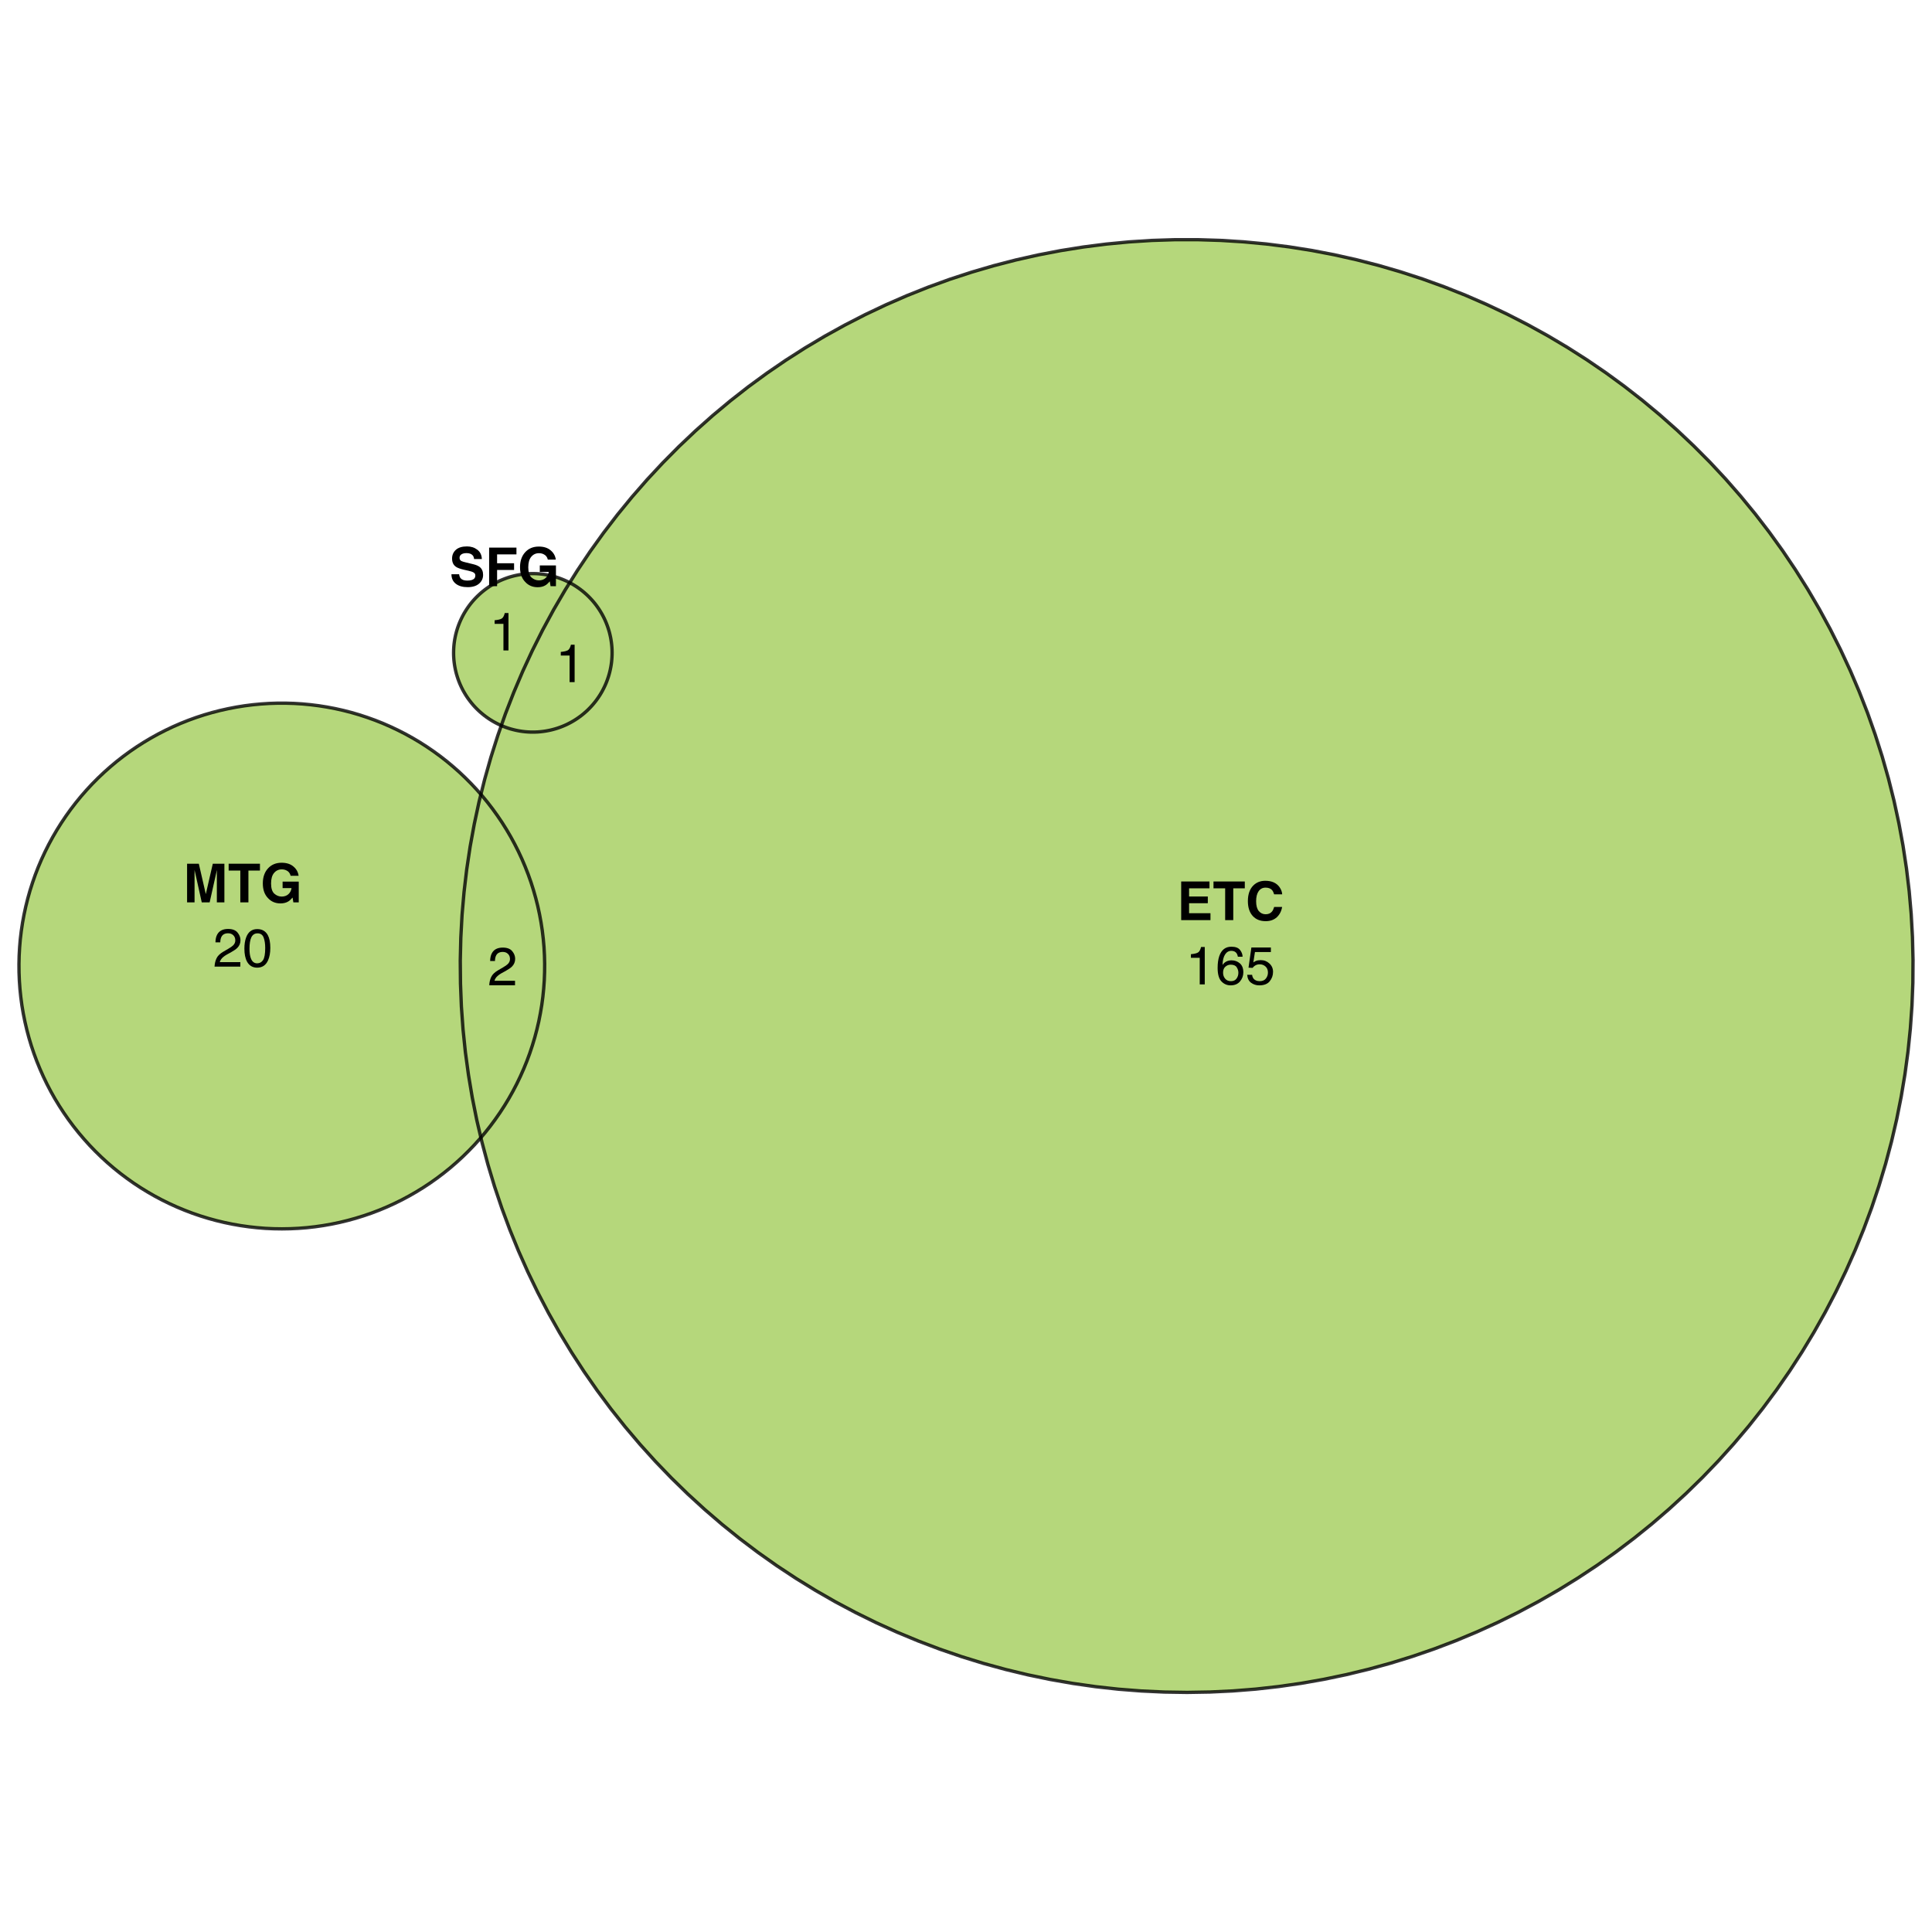 <?xml version="1.0" encoding="UTF-8"?>
<svg xmlns="http://www.w3.org/2000/svg" xmlns:xlink="http://www.w3.org/1999/xlink" width="432pt" height="432pt" viewBox="0 0 432 432" version="1.1">
<defs>
<g>
<symbol overflow="visible" id="glyph0-0">
<path style="stroke:none;" d="M 0.906 -8.641 L 7.859 -8.641 L 7.859 0 L 0.906 0 Z M 6.781 -1.078 L 6.781 -7.562 L 1.984 -7.562 L 1.984 -1.078 Z M 6.781 -1.078 "/>
</symbol>
<symbol overflow="visible" id="glyph0-1">
<path style="stroke:none;" d="M 2.562 0 L 0.891 0 L 0.891 -8.641 L 3.516 -8.641 L 5.078 -1.844 L 6.641 -8.641 L 9.234 -8.641 L 9.234 0 L 7.547 0 L 7.547 -5.844 C 7.547 -6.008 7.547 -6.242 7.547 -6.547 C 7.555 -6.848 7.562 -7.082 7.562 -7.25 L 5.938 0 L 4.172 0 L 2.562 -7.25 C 2.562 -7.082 2.562 -6.848 2.562 -6.547 C 2.562 -6.242 2.562 -6.008 2.562 -5.844 Z M 2.562 0 "/>
</symbol>
<symbol overflow="visible" id="glyph0-2">
<path style="stroke:none;" d="M 7.188 -8.641 L 7.188 -7.109 L 4.609 -7.109 L 4.609 0 L 2.797 0 L 2.797 -7.109 L 0.188 -7.109 L 0.188 -8.641 Z M 7.188 -8.641 "/>
</symbol>
<symbol overflow="visible" id="glyph0-3">
<path style="stroke:none;" d="M 6.219 -0.219 C 5.738 0.082 5.148 0.234 4.453 0.234 C 3.305 0.234 2.367 -0.164 1.641 -0.969 C 0.879 -1.758 0.5 -2.848 0.5 -4.234 C 0.5 -5.629 0.883 -6.75 1.656 -7.594 C 2.426 -8.438 3.441 -8.859 4.703 -8.859 C 5.805 -8.859 6.688 -8.578 7.344 -8.016 C 8.008 -7.461 8.395 -6.77 8.5 -5.938 L 6.719 -5.938 C 6.582 -6.531 6.25 -6.941 5.719 -7.172 C 5.426 -7.305 5.098 -7.375 4.734 -7.375 C 4.035 -7.375 3.461 -7.109 3.016 -6.578 C 2.566 -6.055 2.344 -5.27 2.344 -4.219 C 2.344 -3.156 2.582 -2.398 3.062 -1.953 C 3.551 -1.516 4.102 -1.297 4.719 -1.297 C 5.32 -1.297 5.816 -1.469 6.203 -1.812 C 6.598 -2.164 6.836 -2.625 6.922 -3.188 L 4.922 -3.188 L 4.922 -4.641 L 8.531 -4.641 L 8.531 0 L 7.328 0 L 7.156 -1.078 C 6.801 -0.672 6.488 -0.383 6.219 -0.219 Z M 6.219 -0.219 "/>
</symbol>
<symbol overflow="visible" id="glyph0-4">
<path style="stroke:none;" d="M 6.922 -3.781 L 2.734 -3.781 L 2.734 -1.547 L 7.516 -1.547 L 7.516 0 L 0.969 0 L 0.969 -8.641 L 7.297 -8.641 L 7.297 -7.109 L 2.734 -7.109 L 2.734 -5.281 L 6.922 -5.281 Z M 6.922 -3.781 "/>
</symbol>
<symbol overflow="visible" id="glyph0-5">
<path style="stroke:none;" d="M 7.016 -0.641 C 6.367 -0.055 5.539 0.234 4.531 0.234 C 3.289 0.234 2.316 -0.16 1.609 -0.953 C 0.898 -1.754 0.547 -2.852 0.547 -4.25 C 0.547 -5.758 0.945 -6.922 1.75 -7.734 C 2.457 -8.441 3.352 -8.797 4.438 -8.797 C 5.883 -8.797 6.945 -8.32 7.625 -7.375 C 8 -6.832 8.195 -6.297 8.219 -5.766 L 6.422 -5.766 C 6.297 -6.172 6.145 -6.484 5.969 -6.703 C 5.633 -7.078 5.145 -7.266 4.5 -7.266 C 3.844 -7.266 3.328 -7 2.953 -6.469 C 2.578 -5.938 2.391 -5.188 2.391 -4.219 C 2.391 -3.25 2.586 -2.52 2.984 -2.031 C 3.391 -1.551 3.898 -1.312 4.516 -1.312 C 5.148 -1.312 5.629 -1.52 5.953 -1.938 C 6.141 -2.164 6.297 -2.5 6.422 -2.938 L 8.203 -2.938 C 8.047 -2 7.648 -1.234 7.016 -0.641 Z M 7.016 -0.641 "/>
</symbol>
<symbol overflow="visible" id="glyph0-6">
<path style="stroke:none;" d="M 4.047 -1.25 C 4.473 -1.25 4.82 -1.297 5.094 -1.391 C 5.594 -1.566 5.844 -1.898 5.844 -2.391 C 5.844 -2.672 5.719 -2.891 5.469 -3.047 C 5.219 -3.203 4.828 -3.336 4.297 -3.453 L 3.375 -3.656 C 2.477 -3.863 1.859 -4.086 1.516 -4.328 C 0.93 -4.723 0.641 -5.344 0.641 -6.188 C 0.641 -6.969 0.922 -7.613 1.484 -8.125 C 2.047 -8.633 2.875 -8.891 3.969 -8.891 C 4.875 -8.891 5.645 -8.645 6.281 -8.156 C 6.926 -7.676 7.266 -6.977 7.297 -6.062 L 5.562 -6.062 C 5.531 -6.582 5.305 -6.953 4.891 -7.172 C 4.609 -7.316 4.258 -7.391 3.844 -7.391 C 3.375 -7.391 3 -7.297 2.719 -7.109 C 2.445 -6.922 2.312 -6.66 2.312 -6.328 C 2.312 -6.016 2.445 -5.781 2.719 -5.625 C 2.895 -5.531 3.27 -5.414 3.844 -5.281 L 5.328 -4.922 C 5.984 -4.766 6.477 -4.555 6.812 -4.297 C 7.32 -3.891 7.578 -3.301 7.578 -2.531 C 7.578 -1.738 7.273 -1.082 6.672 -0.562 C 6.066 -0.039 5.219 0.219 4.125 0.219 C 3 0.219 2.113 -0.035 1.469 -0.547 C 0.82 -1.055 0.5 -1.766 0.5 -2.672 L 2.219 -2.672 C 2.27 -2.273 2.379 -1.977 2.547 -1.781 C 2.836 -1.426 3.336 -1.25 4.047 -1.25 Z M 4.047 -1.25 "/>
</symbol>
<symbol overflow="visible" id="glyph0-7">
<path style="stroke:none;" d="M 7.031 -7.109 L 2.703 -7.109 L 2.703 -5.125 L 6.5 -5.125 L 6.5 -3.625 L 2.703 -3.625 L 2.703 0 L 0.922 0 L 0.922 -8.625 L 7.031 -8.625 Z M 7.031 -7.109 "/>
</symbol>
<symbol overflow="visible" id="glyph1-0">
<path style="stroke:none;" d="M 0.391 0 L 0.391 -8.609 L 7.219 -8.609 L 7.219 0 Z M 6.141 -1.078 L 6.141 -7.531 L 1.469 -7.531 L 1.469 -1.078 Z M 6.141 -1.078 "/>
</symbol>
<symbol overflow="visible" id="glyph1-1">
<path style="stroke:none;" d="M 0.375 0 C 0.414 -0.719 0.566 -1.344 0.828 -1.875 C 1.086 -2.414 1.594 -2.906 2.344 -3.344 L 3.469 -4 C 3.969 -4.289 4.32 -4.539 4.531 -4.75 C 4.852 -5.07 5.016 -5.441 5.016 -5.859 C 5.016 -6.348 4.863 -6.734 4.562 -7.016 C 4.27 -7.305 3.883 -7.453 3.406 -7.453 C 2.676 -7.453 2.176 -7.18 1.906 -6.641 C 1.75 -6.336 1.664 -5.93 1.656 -5.422 L 0.578 -5.422 C 0.586 -6.148 0.723 -6.742 0.984 -7.203 C 1.441 -8.016 2.25 -8.422 3.406 -8.422 C 4.363 -8.422 5.062 -8.16 5.5 -7.641 C 5.945 -7.117 6.172 -6.539 6.172 -5.906 C 6.172 -5.238 5.938 -4.664 5.469 -4.188 C 5.195 -3.906 4.707 -3.566 4 -3.172 L 3.188 -2.734 C 2.812 -2.523 2.516 -2.32 2.297 -2.125 C 1.898 -1.789 1.648 -1.414 1.547 -1 L 6.141 -1 L 6.141 0 Z M 0.375 0 "/>
</symbol>
<symbol overflow="visible" id="glyph1-2">
<path style="stroke:none;" d="M 3.25 -8.391 C 4.332 -8.391 5.117 -7.941 5.609 -7.047 C 5.984 -6.359 6.172 -5.41 6.172 -4.203 C 6.172 -3.066 6 -2.125 5.656 -1.375 C 5.164 -0.301 4.359 0.234 3.234 0.234 C 2.234 0.234 1.484 -0.203 0.984 -1.078 C 0.578 -1.816 0.375 -2.801 0.375 -4.031 C 0.375 -4.977 0.5 -5.797 0.75 -6.484 C 1.207 -7.754 2.039 -8.391 3.25 -8.391 Z M 3.234 -0.734 C 3.785 -0.734 4.223 -0.973 4.547 -1.453 C 4.867 -1.941 5.031 -2.848 5.031 -4.172 C 5.031 -5.117 4.91 -5.898 4.672 -6.516 C 4.441 -7.129 3.988 -7.438 3.312 -7.438 C 2.688 -7.438 2.227 -7.145 1.938 -6.562 C 1.656 -5.977 1.516 -5.117 1.516 -3.984 C 1.516 -3.129 1.609 -2.441 1.797 -1.922 C 2.078 -1.129 2.555 -0.734 3.234 -0.734 Z M 3.234 -0.734 "/>
</symbol>
<symbol overflow="visible" id="glyph1-3">
<path style="stroke:none;" d="M 1.156 -5.938 L 1.156 -6.75 C 1.914 -6.82 2.441 -6.945 2.734 -7.125 C 3.035 -7.301 3.266 -7.711 3.422 -8.359 L 4.25 -8.359 L 4.25 0 L 3.125 0 L 3.125 -5.938 Z M 1.156 -5.938 "/>
</symbol>
<symbol overflow="visible" id="glyph1-4">
<path style="stroke:none;" d="M 3.516 -8.422 C 4.453 -8.422 5.102 -8.176 5.469 -7.688 C 5.844 -7.207 6.031 -6.707 6.031 -6.188 L 4.984 -6.188 C 4.922 -6.52 4.82 -6.781 4.688 -6.969 C 4.426 -7.32 4.039 -7.5 3.531 -7.5 C 2.938 -7.5 2.461 -7.223 2.109 -6.672 C 1.766 -6.129 1.578 -5.352 1.547 -4.344 C 1.785 -4.695 2.086 -4.961 2.453 -5.141 C 2.785 -5.297 3.16 -5.375 3.578 -5.375 C 4.285 -5.375 4.898 -5.148 5.422 -4.703 C 5.941 -4.254 6.203 -3.582 6.203 -2.688 C 6.203 -1.926 5.953 -1.25 5.453 -0.656 C 4.961 -0.07 4.258 0.219 3.344 0.219 C 2.551 0.219 1.867 -0.078 1.297 -0.672 C 0.734 -1.273 0.453 -2.281 0.453 -3.688 C 0.453 -4.727 0.578 -5.613 0.828 -6.344 C 1.316 -7.727 2.211 -8.422 3.516 -8.422 Z M 3.438 -0.719 C 3.988 -0.719 4.398 -0.906 4.672 -1.281 C 4.953 -1.656 5.094 -2.098 5.094 -2.609 C 5.094 -3.035 4.969 -3.441 4.719 -3.828 C 4.477 -4.211 4.031 -4.406 3.375 -4.406 C 2.926 -4.406 2.531 -4.254 2.188 -3.953 C 1.844 -3.66 1.672 -3.211 1.672 -2.609 C 1.672 -2.078 1.828 -1.629 2.141 -1.266 C 2.453 -0.898 2.883 -0.719 3.438 -0.719 Z M 3.438 -0.719 "/>
</symbol>
<symbol overflow="visible" id="glyph1-5">
<path style="stroke:none;" d="M 1.484 -2.141 C 1.555 -1.535 1.836 -1.117 2.328 -0.891 C 2.578 -0.773 2.863 -0.719 3.188 -0.719 C 3.812 -0.719 4.273 -0.914 4.578 -1.312 C 4.879 -1.707 5.031 -2.148 5.031 -2.641 C 5.031 -3.223 4.848 -3.676 4.484 -4 C 4.129 -4.32 3.703 -4.484 3.203 -4.484 C 2.836 -4.484 2.523 -4.41 2.266 -4.266 C 2.004 -4.129 1.785 -3.938 1.609 -3.688 L 0.688 -3.734 L 1.328 -8.25 L 5.688 -8.25 L 5.688 -7.234 L 2.125 -7.234 L 1.766 -4.906 C 1.961 -5.051 2.148 -5.16 2.328 -5.234 C 2.641 -5.359 3 -5.422 3.406 -5.422 C 4.176 -5.422 4.828 -5.172 5.359 -4.672 C 5.898 -4.18 6.172 -3.555 6.172 -2.797 C 6.172 -2.004 5.922 -1.301 5.422 -0.688 C 4.93 -0.082 4.148 0.219 3.078 0.219 C 2.398 0.219 1.797 0.023 1.266 -0.359 C 0.742 -0.742 0.453 -1.336 0.391 -2.141 Z M 1.484 -2.141 "/>
</symbol>
</g>
</defs>
<g id="surface3426">
<rect x="0" y="0" width="432" height="432" style="fill:rgb(100%,100%,100%);fill-opacity:1;stroke:none;"/>
<path style=" stroke:none;fill-rule:nonzero;fill:rgb(63.529%,80.392%,35.294%);fill-opacity:0.8;" d="M 64.902 274.746 L 66.758 274.656 L 68.605 274.512 L 70.449 274.305 L 72.289 274.039 L 74.113 273.719 L 75.93 273.34 L 77.734 272.902 L 79.523 272.41 L 81.297 271.859 L 83.051 271.258 L 84.785 270.598 L 86.5 269.883 L 88.188 269.113 L 89.852 268.293 L 91.488 267.418 L 93.098 266.492 L 94.676 265.52 L 96.223 264.496 L 97.738 263.422 L 99.219 262.301 L 100.664 261.137 L 102.066 259.926 L 103.434 258.672 L 104.762 257.371 L 106.047 256.035 L 107.289 254.656 L 107.527 254.375 L 106.609 250.449 L 105.602 245.422 L 104.754 240.363 L 104.062 235.281 L 103.535 230.18 L 103.168 225.066 L 102.965 219.941 L 102.918 214.812 L 103.039 209.688 L 103.316 204.566 L 103.762 199.457 L 104.363 194.363 L 105.125 189.293 L 106.051 184.25 L 107.129 179.234 L 107.531 177.629 L 106.629 176.598 L 105.363 175.242 L 104.055 173.926 L 102.707 172.648 L 101.316 171.418 L 99.891 170.23 L 98.43 169.09 L 96.93 167.996 L 95.398 166.949 L 93.832 165.949 L 92.238 165.004 L 90.613 164.105 L 88.961 163.262 L 87.281 162.469 L 85.582 161.727 L 83.855 161.043 L 82.109 160.414 L 80.348 159.836 L 78.566 159.316 L 76.77 158.855 L 74.957 158.449 L 73.133 158.102 L 71.301 157.809 L 69.461 157.578 L 67.613 157.402 L 65.762 157.285 L 63.906 157.23 L 62.051 157.23 L 60.195 157.289 L 58.344 157.41 L 56.496 157.586 L 54.656 157.82 L 52.824 158.113 L 51 158.465 L 49.191 158.871 L 47.395 159.336 L 45.613 159.855 L 43.848 160.434 L 42.105 161.066 L 40.379 161.754 L 38.68 162.496 L 37.004 163.293 L 35.352 164.137 L 33.727 165.039 L 32.133 165.988 L 30.57 166.988 L 29.039 168.035 L 27.543 169.133 L 26.078 170.273 L 24.656 171.465 L 23.27 172.695 L 21.922 173.973 L 20.613 175.293 L 19.352 176.648 L 18.129 178.047 L 16.953 179.484 L 15.824 180.957 L 14.742 182.465 L 13.707 184.004 L 12.723 185.574 L 11.785 187.18 L 10.902 188.809 L 10.07 190.469 L 9.289 192.152 L 8.562 193.859 L 7.891 195.59 L 7.277 197.34 L 6.715 199.109 L 6.211 200.895 L 5.762 202.695 L 5.371 204.512 L 5.035 206.336 L 4.758 208.172 L 4.539 210.012 L 4.383 211.863 L 4.281 213.715 L 4.238 215.57 L 4.254 217.426 L 4.328 219.281 L 4.461 221.133 L 4.652 222.977 L 4.898 224.816 L 5.207 226.645 L 5.574 228.465 L 5.996 230.273 L 6.473 232.066 L 7.008 233.844 L 7.602 235.602 L 8.246 237.34 L 8.949 239.059 L 9.703 240.754 L 10.512 242.426 L 11.371 244.07 L 12.281 245.688 L 13.246 247.273 L 14.258 248.828 L 15.316 250.352 L 16.426 251.84 L 17.582 253.293 L 18.781 254.707 L 20.023 256.086 L 21.312 257.422 L 22.641 258.719 L 24.008 259.973 L 25.414 261.18 L 26.859 262.344 L 28.344 263.461 L 29.859 264.535 L 31.406 265.555 L 32.988 266.527 L 34.598 267.453 L 36.234 268.324 L 37.898 269.141 L 39.59 269.91 L 41.305 270.621 L 43.039 271.281 L 44.793 271.883 L 46.566 272.43 L 48.355 272.922 L 50.16 273.355 L 51.977 273.73 L 53.805 274.051 L 55.645 274.312 L 57.488 274.516 L 59.336 274.664 L 61.191 274.75 L 63.047 274.777 Z M 64.902 274.746 "/>
<path style=" stroke:none;fill-rule:nonzero;fill:rgb(63.529%,80.392%,35.294%);fill-opacity:0.8;" d="M 270.562 378.34 L 275.684 378.094 L 280.797 377.688 L 285.895 377.117 L 290.969 376.391 L 296.02 375.5 L 301.039 374.453 L 306.023 373.246 L 310.969 371.883 L 315.867 370.367 L 320.715 368.695 L 325.508 366.871 L 330.238 364.895 L 334.906 362.773 L 339.508 360.504 L 344.031 358.09 L 348.477 355.535 L 352.84 352.84 L 357.117 350.012 L 361.301 347.047 L 365.391 343.949 L 369.383 340.73 L 373.266 337.383 L 377.043 333.914 L 380.711 330.328 L 384.262 326.629 L 387.695 322.82 L 391.008 318.906 L 394.191 314.887 L 397.25 310.77 L 400.176 306.559 L 402.969 302.258 L 405.621 297.867 L 408.137 293.398 L 410.508 288.852 L 412.738 284.234 L 414.816 279.547 L 416.75 274.797 L 418.531 269.988 L 420.156 265.125 L 421.633 260.211 L 422.949 255.258 L 424.109 250.262 L 425.113 245.23 L 425.957 240.176 L 426.641 235.09 L 427.16 229.988 L 427.523 224.875 L 427.723 219.75 L 427.758 214.621 L 427.633 209.496 L 427.348 204.375 L 426.902 199.266 L 426.293 194.176 L 425.523 189.105 L 424.594 184.062 L 423.508 179.051 L 422.262 174.074 L 420.859 169.145 L 419.301 164.258 L 417.594 159.422 L 415.73 154.645 L 413.719 149.926 L 411.559 145.277 L 409.254 140.695 L 406.805 136.188 L 404.215 131.762 L 401.484 127.422 L 398.621 123.168 L 395.625 119.008 L 392.496 114.941 L 389.242 110.977 L 385.867 107.117 L 382.371 103.367 L 378.754 99.73 L 375.027 96.207 L 371.191 92.805 L 367.25 89.523 L 363.207 86.371 L 359.066 83.344 L 354.832 80.453 L 350.508 77.695 L 346.098 75.074 L 341.609 72.598 L 337.047 70.262 L 332.41 68.07 L 327.703 66.023 L 322.938 64.133 L 318.117 62.391 L 313.242 60.801 L 308.316 59.363 L 303.352 58.086 L 298.348 56.965 L 293.309 56 L 288.246 55.199 L 283.156 54.555 L 278.051 54.074 L 272.934 53.754 L 267.809 53.594 L 262.68 53.598 L 257.555 53.762 L 252.438 54.09 L 247.332 54.578 L 242.246 55.227 L 237.18 56.035 L 232.145 57.004 L 227.145 58.129 L 222.18 59.414 L 217.258 60.855 L 212.383 62.449 L 207.562 64.199 L 202.797 66.098 L 198.098 68.148 L 193.465 70.344 L 188.902 72.688 L 184.414 75.172 L 180.008 77.797 L 175.688 80.559 L 171.457 83.457 L 167.32 86.484 L 163.281 89.645 L 159.344 92.93 L 155.512 96.336 L 151.789 99.863 L 148.18 103.508 L 144.684 107.262 L 141.312 111.125 L 138.062 115.09 L 134.941 119.16 L 131.949 123.324 L 129.09 127.582 L 127.391 130.293 L 127.465 130.328 L 127.953 130.602 L 128.434 130.887 L 128.906 131.188 L 129.367 131.504 L 129.82 131.832 L 130.262 132.176 L 130.691 132.535 L 131.109 132.906 L 131.516 133.289 L 131.91 133.688 L 132.293 134.098 L 132.66 134.516 L 133.016 134.949 L 133.359 135.395 L 133.684 135.848 L 133.996 136.312 L 134.293 136.785 L 134.578 137.27 L 134.844 137.762 L 135.098 138.258 L 135.332 138.766 L 135.551 139.281 L 135.754 139.805 L 135.941 140.332 L 136.109 140.863 L 136.266 141.402 L 136.398 141.945 L 136.52 142.492 L 136.621 143.043 L 136.703 143.594 L 136.77 144.152 L 136.82 144.707 L 136.852 145.266 L 136.863 145.824 L 136.859 146.387 L 136.836 146.945 L 136.797 147.504 L 136.742 148.059 L 136.668 148.613 L 136.574 149.164 L 136.465 149.715 L 136.34 150.258 L 136.195 150.801 L 136.035 151.336 L 135.855 151.867 L 135.664 152.391 L 135.453 152.91 L 135.227 153.422 L 134.98 153.926 L 134.723 154.422 L 134.449 154.91 L 134.16 155.387 L 133.855 155.855 L 133.535 156.316 L 133.203 156.766 L 132.855 157.203 L 132.492 157.633 L 132.117 158.047 L 131.73 158.449 L 131.332 158.844 L 130.918 159.219 L 130.492 159.586 L 130.059 159.938 L 129.613 160.273 L 129.156 160.598 L 128.691 160.906 L 128.215 161.199 L 127.727 161.48 L 127.234 161.742 L 126.734 161.992 L 126.223 162.223 L 125.707 162.438 L 125.184 162.637 L 124.656 162.82 L 124.121 162.984 L 123.582 163.133 L 123.039 163.266 L 122.488 163.379 L 121.938 163.477 L 121.387 163.555 L 120.828 163.617 L 120.27 163.664 L 119.711 163.688 L 119.152 163.699 L 118.594 163.691 L 118.035 163.664 L 117.477 163.621 L 116.922 163.559 L 116.367 163.48 L 115.816 163.383 L 115.266 163.27 L 114.723 163.137 L 114.184 162.992 L 113.648 162.824 L 113.121 162.645 L 112.598 162.445 L 112.094 162.234 L 111.316 164.438 L 109.766 169.324 L 108.371 174.262 L 107.531 177.629 L 107.852 177.996 L 109.027 179.43 L 110.16 180.902 L 111.242 182.406 L 112.281 183.945 L 113.266 185.516 L 114.203 187.117 L 115.09 188.75 L 115.926 190.406 L 116.707 192.09 L 117.434 193.797 L 118.109 195.527 L 118.727 197.273 L 119.289 199.043 L 119.797 200.828 L 120.25 202.629 L 120.641 204.441 L 120.977 206.266 L 121.258 208.102 L 121.477 209.945 L 121.641 211.793 L 121.742 213.645 L 121.789 215.5 L 121.773 217.355 L 121.703 219.211 L 121.57 221.062 L 121.383 222.91 L 121.137 224.746 L 120.828 226.578 L 120.469 228.398 L 120.047 230.207 L 119.57 232 L 119.035 233.777 L 118.449 235.535 L 117.805 237.277 L 117.105 238.996 L 116.352 240.691 L 115.547 242.363 L 114.688 244.008 L 113.777 245.625 L 112.816 247.215 L 111.805 248.77 L 110.746 250.293 L 109.641 251.785 L 108.488 253.238 L 107.527 254.375 L 107.777 255.441 L 109.102 260.398 L 110.578 265.305 L 112.215 270.168 L 114 274.973 L 115.938 279.723 L 118.023 284.406 L 120.258 289.023 L 122.633 293.566 L 125.152 298.035 L 127.812 302.418 L 130.609 306.719 L 133.539 310.926 L 136.602 315.039 L 139.793 319.055 L 143.109 322.965 L 146.547 326.77 L 150.102 330.465 L 153.773 334.047 L 157.555 337.508 L 161.445 340.852 L 165.438 344.07 L 169.531 347.16 L 173.719 350.117 L 178 352.941 L 182.367 355.633 L 186.816 358.184 L 191.344 360.59 L 195.945 362.855 L 200.613 364.973 L 205.352 366.941 L 210.145 368.758 L 214.996 370.426 L 219.895 371.938 L 224.84 373.293 L 229.828 374.496 L 234.848 375.535 L 239.898 376.418 L 244.977 377.145 L 250.074 377.707 L 255.184 378.105 L 260.309 378.348 L 265.438 378.426 Z M 270.562 378.34 "/>
<path style=" stroke:none;fill-rule:nonzero;fill:rgb(63.529%,80.392%,35.294%);fill-opacity:0.8;" d="M 113.02 159.602 L 114.879 154.82 L 116.883 150.102 L 119.039 145.449 L 121.34 140.863 L 123.781 136.355 L 126.367 131.926 L 127.391 130.293 L 126.965 130.074 L 126.461 129.836 L 125.945 129.613 L 125.426 129.406 L 124.902 129.215 L 124.367 129.043 L 123.832 128.887 L 123.289 128.746 L 122.742 128.625 L 122.195 128.52 L 121.641 128.43 L 121.086 128.363 L 120.531 128.309 L 119.973 128.273 L 119.41 128.258 L 118.852 128.258 L 118.293 128.273 L 117.734 128.309 L 117.176 128.363 L 116.621 128.434 L 116.07 128.523 L 115.52 128.629 L 114.977 128.75 L 114.434 128.891 L 113.895 129.047 L 113.363 129.223 L 112.84 129.414 L 112.32 129.621 L 111.805 129.844 L 111.301 130.086 L 110.801 130.34 L 110.312 130.609 L 109.832 130.898 L 109.359 131.199 L 108.898 131.516 L 108.449 131.844 L 108.008 132.191 L 107.578 132.547 L 107.16 132.922 L 106.754 133.305 L 106.359 133.703 L 105.977 134.113 L 105.609 134.535 L 105.254 134.965 L 104.914 135.41 L 104.59 135.863 L 104.277 136.328 L 103.98 136.805 L 103.695 137.285 L 103.43 137.777 L 103.18 138.277 L 102.945 138.785 L 102.727 139.301 L 102.523 139.824 L 102.336 140.352 L 102.168 140.883 L 102.016 141.422 L 101.879 141.965 L 101.762 142.512 L 101.66 143.062 L 101.578 143.617 L 101.512 144.172 L 101.465 144.73 L 101.434 145.289 L 101.422 145.848 L 101.426 146.406 L 101.449 146.965 L 101.488 147.523 L 101.547 148.082 L 101.621 148.633 L 101.715 149.188 L 101.824 149.734 L 101.949 150.281 L 102.094 150.82 L 102.258 151.355 L 102.434 151.887 L 102.629 152.41 L 102.84 152.93 L 103.07 153.441 L 103.312 153.945 L 103.57 154.441 L 103.848 154.926 L 104.137 155.406 L 104.441 155.875 L 104.762 156.332 L 105.098 156.781 L 105.445 157.219 L 105.805 157.648 L 106.18 158.062 L 106.57 158.465 L 106.969 158.855 L 107.383 159.234 L 107.805 159.598 L 108.242 159.949 L 108.688 160.285 L 109.145 160.609 L 109.613 160.918 L 110.09 161.211 L 110.574 161.488 L 111.07 161.754 L 111.57 162 L 112.082 162.23 L 112.094 162.234 Z M 113.02 159.602 "/>
<path style=" stroke:none;fill-rule:nonzero;fill:rgb(63.529%,80.392%,35.294%);fill-opacity:0.8;" d="M 108.488 253.238 L 109.641 251.785 L 110.746 250.293 L 111.805 248.77 L 112.816 247.215 L 113.777 245.625 L 114.688 244.008 L 115.547 242.363 L 116.352 240.691 L 117.105 238.996 L 117.805 237.277 L 118.449 235.535 L 119.035 233.777 L 119.57 232 L 120.047 230.207 L 120.469 228.398 L 120.828 226.578 L 121.137 224.746 L 121.383 222.91 L 121.57 221.062 L 121.703 219.211 L 121.773 217.355 L 121.789 215.5 L 121.742 213.645 L 121.641 211.793 L 121.477 209.945 L 121.258 208.102 L 120.977 206.266 L 120.641 204.441 L 120.25 202.629 L 119.797 200.828 L 119.289 199.043 L 118.727 197.273 L 118.109 195.527 L 117.434 193.797 L 116.707 192.09 L 115.926 190.406 L 115.09 188.75 L 114.203 187.117 L 113.266 185.516 L 112.281 183.945 L 111.242 182.406 L 110.16 180.902 L 109.027 179.43 L 107.852 177.996 L 107.531 177.629 L 107.129 179.234 L 106.051 184.25 L 105.125 189.293 L 104.363 194.363 L 103.762 199.457 L 103.316 204.566 L 103.039 209.688 L 102.918 214.812 L 102.965 219.941 L 103.168 225.066 L 103.535 230.18 L 104.062 235.281 L 104.754 240.363 L 105.602 245.422 L 106.609 250.449 L 107.527 254.375 Z M 108.488 253.238 "/>
<path style=" stroke:none;fill-rule:nonzero;fill:rgb(63.529%,80.392%,35.294%);fill-opacity:0.8;" d="M 119.711 163.688 L 120.27 163.664 L 120.828 163.617 L 121.387 163.555 L 121.938 163.477 L 122.488 163.379 L 123.039 163.266 L 123.582 163.133 L 124.121 162.984 L 124.656 162.82 L 125.184 162.637 L 125.707 162.438 L 126.223 162.223 L 126.734 161.992 L 127.234 161.742 L 127.727 161.48 L 128.215 161.199 L 128.691 160.906 L 129.156 160.598 L 129.613 160.273 L 130.059 159.938 L 130.492 159.586 L 130.918 159.219 L 131.332 158.844 L 131.73 158.449 L 132.117 158.047 L 132.492 157.633 L 132.855 157.203 L 133.203 156.766 L 133.535 156.316 L 133.855 155.855 L 134.16 155.387 L 134.449 154.91 L 134.723 154.422 L 134.98 153.926 L 135.227 153.422 L 135.453 152.91 L 135.664 152.391 L 135.855 151.867 L 136.035 151.336 L 136.195 150.801 L 136.34 150.258 L 136.465 149.715 L 136.574 149.164 L 136.668 148.613 L 136.742 148.059 L 136.797 147.504 L 136.836 146.945 L 136.859 146.387 L 136.863 145.824 L 136.852 145.266 L 136.82 144.707 L 136.77 144.152 L 136.703 143.594 L 136.621 143.043 L 136.52 142.492 L 136.398 141.945 L 136.266 141.402 L 136.109 140.863 L 135.941 140.332 L 135.754 139.805 L 135.551 139.281 L 135.332 138.766 L 135.098 138.258 L 134.844 137.762 L 134.578 137.27 L 134.293 136.785 L 133.996 136.312 L 133.684 135.848 L 133.359 135.395 L 133.016 134.949 L 132.66 134.516 L 132.293 134.098 L 131.91 133.688 L 131.516 133.289 L 131.109 132.906 L 130.691 132.535 L 130.262 132.176 L 129.82 131.832 L 129.367 131.504 L 128.906 131.188 L 128.434 130.887 L 127.953 130.602 L 127.465 130.328 L 127.391 130.293 L 126.367 131.926 L 123.781 136.355 L 121.34 140.863 L 119.039 145.449 L 116.883 150.102 L 114.879 154.82 L 113.02 159.602 L 112.094 162.234 L 112.598 162.445 L 113.121 162.645 L 113.648 162.824 L 114.184 162.992 L 114.723 163.137 L 115.266 163.27 L 115.816 163.383 L 116.367 163.48 L 116.922 163.559 L 117.477 163.621 L 118.035 163.664 L 118.594 163.691 L 119.152 163.699 Z M 119.711 163.688 "/>
<path style="fill:none;stroke-width:0.75;stroke-linecap:round;stroke-linejoin:round;stroke:rgb(0%,0%,0%);stroke-opacity:0.8;stroke-miterlimit:10;" d="M 58.344 157.41 L 56.496 157.586 L 54.656 157.82 L 52.824 158.113 L 51 158.465 L 49.191 158.871 L 47.395 159.336 L 45.613 159.855 L 43.848 160.434 L 42.105 161.066 L 40.379 161.754 L 38.68 162.496 L 37.004 163.293 L 35.352 164.137 L 33.727 165.039 L 32.133 165.988 L 30.57 166.988 L 29.039 168.035 L 27.543 169.133 L 26.078 170.273 L 24.656 171.465 L 23.27 172.695 L 21.922 173.973 L 20.613 175.293 L 19.352 176.648 L 18.129 178.047 L 16.953 179.484 L 15.824 180.957 L 14.742 182.465 L 13.707 184.004 L 12.723 185.574 L 11.785 187.18 L 10.902 188.809 L 10.07 190.469 L 9.289 192.152 L 8.562 193.859 L 7.891 195.59 L 7.277 197.34 L 6.715 199.109 L 6.211 200.895 L 5.762 202.695 L 5.371 204.512 L 5.035 206.336 L 4.758 208.172 L 4.539 210.012 L 4.383 211.863 L 4.281 213.715 L 4.238 215.57 L 4.254 217.426 L 4.328 219.281 L 4.461 221.133 L 4.652 222.977 L 4.898 224.816 L 5.207 226.645 L 5.574 228.465 L 5.996 230.273 L 6.473 232.066 L 7.008 233.844 L 7.602 235.602 L 8.246 237.34 L 8.949 239.059 L 9.703 240.754 L 10.512 242.426 L 11.371 244.07 L 12.281 245.688 L 13.246 247.273 L 14.258 248.828 L 15.316 250.352 L 16.426 251.84 L 17.582 253.293 L 18.781 254.707 L 20.023 256.086 L 21.312 257.422 L 22.641 258.719 L 24.008 259.973 L 25.414 261.18 L 26.859 262.344 L 28.344 263.461 L 29.859 264.535 L 31.406 265.555 L 32.988 266.527 L 34.598 267.453 L 36.234 268.324 L 37.898 269.141 L 39.59 269.91 L 41.305 270.621 L 43.039 271.281 L 44.793 271.883 L 46.566 272.43 L 48.355 272.922 L 50.16 273.355 L 51.977 273.73 L 53.805 274.051 L 55.645 274.312 L 57.488 274.516 L 59.336 274.664 L 61.191 274.75 L 63.047 274.777 L 64.902 274.746 L 66.758 274.656 L 68.605 274.512 L 70.449 274.305 L 72.289 274.039 L 74.113 273.719 L 75.93 273.34 L 77.734 272.902 L 79.523 272.41 L 81.297 271.859 L 83.051 271.258 L 84.785 270.598 L 86.5 269.883 L 88.188 269.113 L 89.852 268.293 L 91.488 267.418 L 93.098 266.492 L 94.676 265.52 L 96.223 264.496 L 97.738 263.422 L 99.219 262.301 L 100.664 261.137 L 102.066 259.926 L 103.434 258.672 L 104.762 257.371 L 106.047 256.035 L 107.289 254.656 L 108.488 253.238 L 109.641 251.785 L 110.746 250.293 L 111.805 248.77 L 112.816 247.215 L 113.777 245.625 L 114.688 244.008 L 115.547 242.363 L 116.352 240.691 L 117.105 238.996 L 117.805 237.277 L 118.449 235.535 L 119.035 233.777 L 119.57 232 L 120.047 230.207 L 120.469 228.398 L 120.828 226.578 L 121.137 224.746 L 121.383 222.91 L 121.57 221.062 L 121.703 219.211 L 121.773 217.355 L 121.789 215.5 L 121.742 213.645 L 121.641 211.793 L 121.477 209.945 L 121.258 208.102 L 120.977 206.266 L 120.641 204.441 L 120.25 202.629 L 119.797 200.828 L 119.289 199.043 L 118.727 197.273 L 118.109 195.527 L 117.434 193.797 L 116.707 192.09 L 115.926 190.406 L 115.09 188.75 L 114.203 187.117 L 113.266 185.516 L 112.281 183.945 L 111.242 182.406 L 110.16 180.902 L 109.027 179.43 L 107.852 177.996 L 106.629 176.598 L 105.363 175.242 L 104.055 173.926 L 102.707 172.648 L 101.316 171.418 L 99.891 170.23 L 98.43 169.09 L 96.93 167.996 L 95.398 166.949 L 93.832 165.949 L 92.238 165.004 L 90.613 164.105 L 88.961 163.262 L 87.281 162.469 L 85.582 161.727 L 83.855 161.043 L 82.109 160.414 L 80.348 159.836 L 78.566 159.316 L 76.77 158.855 L 74.957 158.449 L 73.133 158.102 L 71.301 157.809 L 69.461 157.578 L 67.613 157.402 L 65.762 157.285 L 63.906 157.23 L 62.051 157.23 L 60.195 157.289 L 58.344 157.41 "/>
<path style="fill:none;stroke-width:0.75;stroke-linecap:round;stroke-linejoin:round;stroke:rgb(0%,0%,0%);stroke-opacity:0.8;stroke-miterlimit:10;" d="M 252.438 54.09 L 247.332 54.578 L 242.246 55.227 L 237.18 56.035 L 232.145 57.004 L 227.145 58.129 L 222.18 59.414 L 217.258 60.855 L 212.383 62.449 L 207.562 64.199 L 202.797 66.098 L 198.098 68.148 L 193.465 70.344 L 188.902 72.688 L 184.414 75.172 L 180.008 77.797 L 175.688 80.559 L 171.457 83.457 L 167.32 86.484 L 163.281 89.645 L 159.344 92.93 L 155.512 96.336 L 151.789 99.863 L 148.18 103.508 L 144.684 107.262 L 141.312 111.125 L 138.062 115.09 L 134.941 119.16 L 131.949 123.324 L 129.09 127.582 L 126.367 131.926 L 123.781 136.355 L 121.34 140.863 L 119.039 145.449 L 116.883 150.102 L 114.879 154.82 L 113.02 159.602 L 111.316 164.438 L 109.766 169.324 L 108.371 174.262 L 107.129 179.234 L 106.051 184.25 L 105.125 189.293 L 104.363 194.363 L 103.762 199.457 L 103.316 204.566 L 103.039 209.688 L 102.918 214.812 L 102.965 219.941 L 103.168 225.066 L 103.535 230.18 L 104.062 235.281 L 104.754 240.363 L 105.602 245.422 L 106.609 250.449 L 107.777 255.441 L 109.102 260.398 L 110.578 265.305 L 112.215 270.168 L 114 274.973 L 115.938 279.723 L 118.023 284.406 L 120.258 289.023 L 122.633 293.566 L 125.152 298.035 L 127.812 302.418 L 130.609 306.719 L 133.539 310.926 L 136.602 315.039 L 139.793 319.055 L 143.109 322.965 L 146.547 326.77 L 150.102 330.465 L 153.773 334.047 L 157.555 337.508 L 161.445 340.852 L 165.438 344.07 L 169.531 347.16 L 173.719 350.117 L 178 352.941 L 182.367 355.633 L 186.816 358.184 L 191.344 360.59 L 195.945 362.855 L 200.613 364.973 L 205.352 366.941 L 210.145 368.758 L 214.996 370.426 L 219.895 371.938 L 224.84 373.293 L 229.828 374.496 L 234.848 375.535 L 239.898 376.418 L 244.977 377.145 L 250.074 377.707 L 255.184 378.105 L 260.309 378.348 L 265.438 378.426 L 270.562 378.34 L 275.684 378.094 L 280.797 377.688 L 285.895 377.117 L 290.969 376.391 L 296.02 375.5 L 301.039 374.453 L 306.023 373.246 L 310.969 371.883 L 315.867 370.367 L 320.715 368.695 L 325.508 366.871 L 330.238 364.895 L 334.906 362.773 L 339.508 360.504 L 344.031 358.09 L 348.477 355.535 L 352.84 352.84 L 357.117 350.012 L 361.301 347.047 L 365.391 343.949 L 369.383 340.73 L 373.266 337.383 L 377.043 333.914 L 380.711 330.328 L 384.262 326.629 L 387.695 322.82 L 391.008 318.906 L 394.191 314.887 L 397.25 310.77 L 400.176 306.559 L 402.969 302.258 L 405.621 297.867 L 408.137 293.398 L 410.508 288.852 L 412.738 284.234 L 414.816 279.547 L 416.75 274.797 L 418.531 269.988 L 420.156 265.125 L 421.633 260.211 L 422.949 255.258 L 424.109 250.262 L 425.113 245.23 L 425.957 240.176 L 426.641 235.09 L 427.16 229.988 L 427.523 224.875 L 427.723 219.75 L 427.758 214.621 L 427.633 209.496 L 427.348 204.375 L 426.902 199.266 L 426.293 194.176 L 425.523 189.105 L 424.594 184.062 L 423.508 179.051 L 422.262 174.074 L 420.859 169.145 L 419.301 164.258 L 417.594 159.422 L 415.73 154.645 L 413.719 149.926 L 411.559 145.277 L 409.254 140.695 L 406.805 136.188 L 404.215 131.762 L 401.484 127.422 L 398.621 123.168 L 395.625 119.008 L 392.496 114.941 L 389.242 110.977 L 385.867 107.117 L 382.371 103.367 L 378.754 99.73 L 375.027 96.207 L 371.191 92.805 L 367.25 89.523 L 363.207 86.371 L 359.066 83.344 L 354.832 80.453 L 350.508 77.695 L 346.098 75.074 L 341.609 72.598 L 337.047 70.262 L 332.41 68.07 L 327.703 66.023 L 322.938 64.133 L 318.117 62.391 L 313.242 60.801 L 308.316 59.363 L 303.352 58.086 L 298.348 56.965 L 293.309 56 L 288.246 55.199 L 283.156 54.555 L 278.051 54.074 L 272.934 53.754 L 267.809 53.594 L 262.68 53.598 L 257.555 53.762 L 252.438 54.09 "/>
<path style="fill:none;stroke-width:0.75;stroke-linecap:round;stroke-linejoin:round;stroke:rgb(0%,0%,0%);stroke-opacity:0.8;stroke-miterlimit:10;" d="M 117.734 128.309 L 117.176 128.363 L 116.621 128.434 L 116.07 128.523 L 115.52 128.629 L 114.977 128.75 L 114.434 128.891 L 113.895 129.047 L 113.363 129.223 L 112.84 129.414 L 112.32 129.621 L 111.805 129.844 L 111.301 130.086 L 110.801 130.34 L 110.312 130.609 L 109.832 130.898 L 109.359 131.199 L 108.898 131.516 L 108.449 131.844 L 108.008 132.191 L 107.578 132.547 L 107.16 132.922 L 106.754 133.305 L 106.359 133.703 L 105.977 134.113 L 105.609 134.535 L 105.254 134.965 L 104.914 135.41 L 104.59 135.863 L 104.277 136.328 L 103.98 136.805 L 103.695 137.285 L 103.43 137.777 L 103.18 138.277 L 102.945 138.785 L 102.727 139.301 L 102.523 139.824 L 102.336 140.352 L 102.168 140.883 L 102.016 141.422 L 101.879 141.965 L 101.762 142.512 L 101.66 143.062 L 101.578 143.617 L 101.512 144.172 L 101.465 144.73 L 101.434 145.289 L 101.422 145.848 L 101.426 146.406 L 101.449 146.965 L 101.488 147.523 L 101.547 148.082 L 101.621 148.633 L 101.715 149.188 L 101.824 149.734 L 101.949 150.281 L 102.094 150.82 L 102.258 151.355 L 102.434 151.887 L 102.629 152.41 L 102.84 152.93 L 103.07 153.441 L 103.312 153.945 L 103.57 154.441 L 103.848 154.926 L 104.137 155.406 L 104.441 155.875 L 104.762 156.332 L 105.098 156.781 L 105.445 157.219 L 105.805 157.648 L 106.18 158.062 L 106.57 158.465 L 106.969 158.855 L 107.383 159.234 L 107.805 159.598 L 108.242 159.949 L 108.688 160.285 L 109.145 160.609 L 109.613 160.918 L 110.09 161.211 L 110.574 161.488 L 111.07 161.754 L 111.57 162 L 112.082 162.23 L 112.598 162.445 L 113.121 162.645 L 113.648 162.824 L 114.184 162.992 L 114.723 163.137 L 115.266 163.27 L 115.816 163.383 L 116.367 163.48 L 116.922 163.559 L 117.477 163.621 L 118.035 163.664 L 118.594 163.691 L 119.152 163.699 L 119.711 163.688 L 120.27 163.664 L 120.828 163.617 L 121.387 163.555 L 121.938 163.477 L 122.488 163.379 L 123.039 163.266 L 123.582 163.133 L 124.121 162.984 L 124.656 162.82 L 125.184 162.637 L 125.707 162.438 L 126.223 162.223 L 126.734 161.992 L 127.234 161.742 L 127.727 161.48 L 128.215 161.199 L 128.691 160.906 L 129.156 160.598 L 129.613 160.273 L 130.059 159.938 L 130.492 159.586 L 130.918 159.219 L 131.332 158.844 L 131.73 158.449 L 132.117 158.047 L 132.492 157.633 L 132.855 157.203 L 133.203 156.766 L 133.535 156.316 L 133.855 155.855 L 134.16 155.387 L 134.449 154.91 L 134.723 154.422 L 134.98 153.926 L 135.227 153.422 L 135.453 152.91 L 135.664 152.391 L 135.855 151.867 L 136.035 151.336 L 136.195 150.801 L 136.34 150.258 L 136.465 149.715 L 136.574 149.164 L 136.668 148.613 L 136.742 148.059 L 136.797 147.504 L 136.836 146.945 L 136.859 146.387 L 136.863 145.824 L 136.852 145.266 L 136.82 144.707 L 136.77 144.152 L 136.703 143.594 L 136.621 143.043 L 136.52 142.492 L 136.398 141.945 L 136.266 141.402 L 136.109 140.863 L 135.941 140.332 L 135.754 139.805 L 135.551 139.281 L 135.332 138.766 L 135.098 138.258 L 134.844 137.762 L 134.578 137.27 L 134.293 136.785 L 133.996 136.312 L 133.684 135.848 L 133.359 135.395 L 133.016 134.949 L 132.66 134.516 L 132.293 134.098 L 131.91 133.688 L 131.516 133.289 L 131.109 132.906 L 130.691 132.535 L 130.262 132.176 L 129.82 131.832 L 129.367 131.504 L 128.906 131.188 L 128.434 130.887 L 127.953 130.602 L 127.465 130.328 L 126.965 130.074 L 126.461 129.836 L 125.945 129.613 L 125.426 129.406 L 124.902 129.215 L 124.367 129.043 L 123.832 128.887 L 123.289 128.746 L 122.742 128.625 L 122.195 128.52 L 121.641 128.43 L 121.086 128.363 L 120.531 128.309 L 119.973 128.273 L 119.41 128.258 L 118.852 128.258 L 118.293 128.273 L 117.734 128.309 "/>
<g style="fill:rgb(0%,0%,0%);fill-opacity:1;">
  <use xlink:href="#glyph0-1" x="40.941" y="201.77"/>
  <use xlink:href="#glyph0-2" x="50.938" y="201.77"/>
  <use xlink:href="#glyph0-3" x="58.268" y="201.77"/>
</g>
<g style="fill:rgb(0%,0%,0%);fill-opacity:1;">
  <use xlink:href="#glyph1-1" x="47.598" y="216.137"/>
  <use xlink:href="#glyph1-2" x="54.271" y="216.137"/>
</g>
<g style="fill:rgb(0%,0%,0%);fill-opacity:1;">
  <use xlink:href="#glyph0-4" x="263.148" y="205.742"/>
  <use xlink:href="#glyph0-2" x="271.152" y="205.742"/>
  <use xlink:href="#glyph0-5" x="278.482" y="205.742"/>
</g>
<g style="fill:rgb(0%,0%,0%);fill-opacity:1;">
  <use xlink:href="#glyph1-3" x="265.137" y="220.109"/>
  <use xlink:href="#glyph1-4" x="271.811" y="220.109"/>
  <use xlink:href="#glyph1-5" x="278.484" y="220.109"/>
</g>
<g style="fill:rgb(0%,0%,0%);fill-opacity:1;">
  <use xlink:href="#glyph0-6" x="100.445" y="131.07"/>
  <use xlink:href="#glyph0-7" x="108.449" y="131.07"/>
  <use xlink:href="#glyph0-3" x="115.779" y="131.07"/>
</g>
<g style="fill:rgb(0%,0%,0%);fill-opacity:1;">
  <use xlink:href="#glyph1-3" x="109.445" y="145.438"/>
</g>
<g style="fill:rgb(0%,0%,0%);fill-opacity:1;">
  <use xlink:href="#glyph1-1" x="109.02" y="220.305"/>
</g>
<g style="fill:rgb(0%,0%,0%);fill-opacity:1;">
  <use xlink:href="#glyph1-3" x="124.238" y="152.52"/>
</g>
</g>
</svg>
